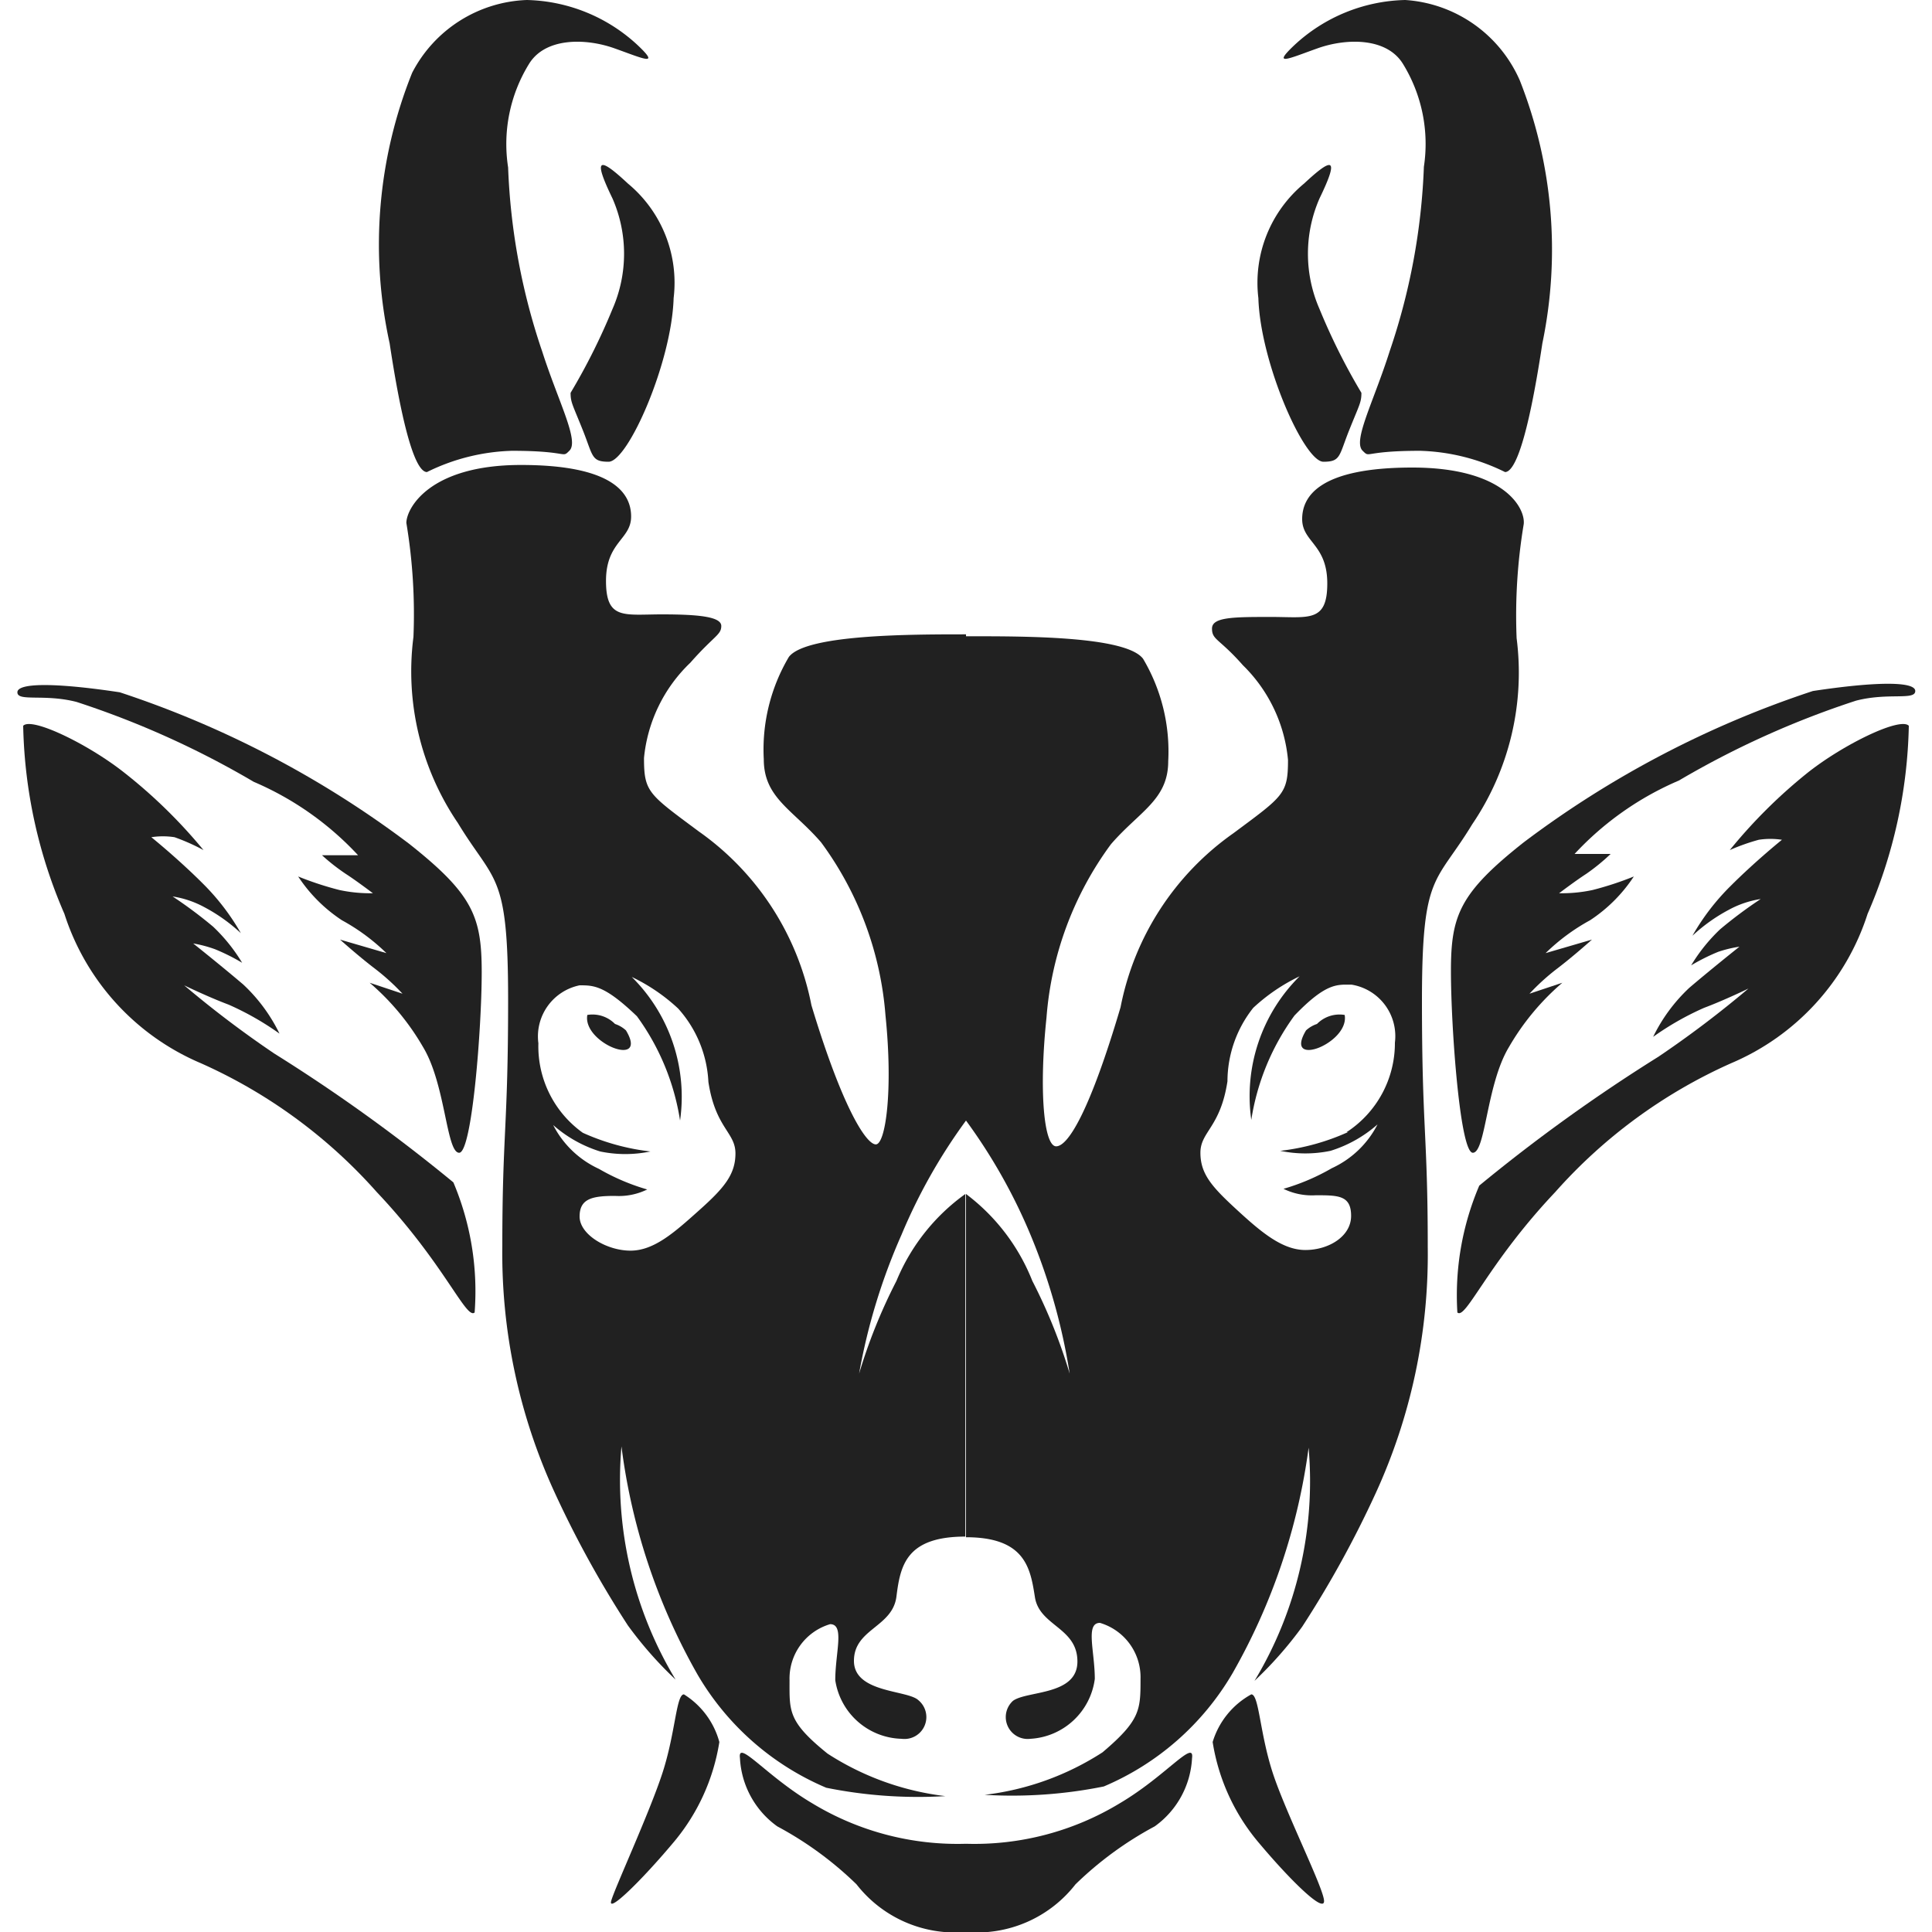 <svg xmlns="http://www.w3.org/2000/svg" viewBox="0 0 30 30"><path d="M18.83,27.05a3.19,3.19,0,0,0,.73,1.58c.48.57,1,1.08,1,.89s-.6-1.38-.8-2-.21-1.21-.33-1.21A1.26,1.26,0,0,0,18.83,27.05Z" transform="translate(0)" fill="#212121"/><path d="M18.51,27.3a1.39,1.39,0,0,1-.58,1.06,5.43,5.43,0,0,0-1.23.9A1.94,1.94,0,0,1,15,30V28.63A4.35,4.35,0,0,0,17.39,28C18.1,27.58,18.55,27,18.51,27.3Z" transform="translate(0)" fill="#212121"/><path d="M22.63,20.38c.13.12.47-.76,1.52-1.87a8,8,0,0,1,2.73-2A3.77,3.77,0,0,0,29,14.19a7.69,7.69,0,0,0,.64-2.92c-.13-.14-1,.28-1.56.72a8,8,0,0,0-1.22,1.21,3.2,3.2,0,0,1,.45-.16,1.19,1.19,0,0,1,.36,0s-.41.33-.8.72a3.58,3.58,0,0,0-.59.77,2.64,2.64,0,0,1,.56-.4,1.52,1.52,0,0,1,.5-.17,6.91,6.91,0,0,0-.63.47,2.67,2.67,0,0,0-.45.56,3.14,3.14,0,0,1,.42-.21,1.94,1.94,0,0,1,.33-.08s-.44.35-.78.64a2.6,2.6,0,0,0-.56.76,4.44,4.44,0,0,1,.79-.45c.32-.12.69-.3.69-.3a16.19,16.19,0,0,1-1.4,1.06,26.27,26.27,0,0,0-2.78,2A4.34,4.34,0,0,0,22.63,20.38Z" transform="translate(0)" fill="#212121"/><path d="M22.87,17.9c.2,0,.21-1.06.56-1.64a3.85,3.85,0,0,1,.83-1l-.51.17a3.49,3.49,0,0,1,.43-.39c.25-.19.54-.45.54-.45l-.72.21a3.14,3.14,0,0,1,.69-.51,2.37,2.37,0,0,0,.68-.68,5,5,0,0,1-.64.21,2.28,2.28,0,0,1-.52.05s.25-.19.42-.3a3.12,3.12,0,0,0,.38-.31h-.56a4.76,4.76,0,0,1,1.62-1.14,13.92,13.92,0,0,1,2.75-1.24c.5-.13.92,0,.92-.15s-.6-.15-1.59,0a15.52,15.52,0,0,0-4.49,2.35c-1,.79-1.13,1.14-1.13,2S22.67,17.9,22.87,17.9Z" transform="translate(0)" fill="#212121"/><path d="M20.55,7.17c.27,0,.24-.09.4-.49s.19-.43.19-.58a9.77,9.77,0,0,1-.65-1.3,2.14,2.14,0,0,1,0-1.72c.31-.64.21-.65-.24-.23a2,2,0,0,0-.71,1.78C19.57,5.63,20.25,7.17,20.55,7.17Z" transform="translate(0)" fill="#212121"/><path d="M21.16,7c.12.12,0,0,.89,0a3.17,3.17,0,0,1,1.32.33c.15,0,.35-.48.58-2a7.15,7.15,0,0,0-.35-4.08A2.09,2.09,0,0,0,21.82,0,2.61,2.61,0,0,0,20.1.7c-.36.34-.09.21.36.05S21.54.58,21.79,1a2.37,2.37,0,0,1,.32,1.59,10,10,0,0,1-.53,2.86C21.33,6.24,21,6.85,21.16,7Z" transform="translate(0)" fill="#212121"/><path d="M21.93,7.26c-1.43,0-1.71.44-1.71.8s.39.39.39,1-.29.52-.87.52-.92,0-.92.18.11.15.48.57A2.36,2.36,0,0,1,20,11.8c0,.53-.07.56-.85,1.14a4.31,4.31,0,0,0-1.75,2.7c-.47,1.59-.81,2.16-1,2.16s-.27-.86-.15-2a5.2,5.2,0,0,1,1-2.69c.44-.51.89-.69.89-1.29a2.82,2.82,0,0,0-.39-1.59c-.27-.36-1.9-.35-2.75-.35V17.4a8.6,8.6,0,0,1,1,1.77,9.35,9.35,0,0,1,.61,2.16,8.41,8.41,0,0,0-.58-1.44A3.13,3.13,0,0,0,15,18.54v5.33c.92,0,1,.48,1.07.93s.66.47.66,1-.78.45-1,.61A.34.34,0,0,0,16,27a1.07,1.07,0,0,0,1-.93c0-.43-.15-.87.08-.87a.88.88,0,0,1,.63.87c0,.48,0,.64-.59,1.14a4.3,4.3,0,0,1-1.83.66,7.19,7.19,0,0,0,1.85-.13,4.22,4.22,0,0,0,2-1.76,9.61,9.61,0,0,0,1.18-3.5,6,6,0,0,1-.84,3.62,6,6,0,0,0,.74-.84,16.19,16.19,0,0,0,1.14-2.07,8.89,8.89,0,0,0,.81-3.83c0-1.75-.09-1.82-.09-3.82s.21-1.8.78-2.74a4.19,4.19,0,0,0,.69-2.89,8.61,8.61,0,0,1,.11-1.77C23.69,7.9,23.37,7.26,21.93,7.26Zm-1,10.32a3.52,3.52,0,0,1-1.05.29,1.91,1.91,0,0,0,.78,0,2,2,0,0,0,.73-.41,1.5,1.5,0,0,1-.71.68,3.36,3.36,0,0,1-.75.32,1,1,0,0,0,.5.1c.35,0,.55,0,.55.32s-.35.53-.71.53-.69-.28-1.07-.63-.56-.55-.56-.88.31-.39.42-1.11a1.84,1.84,0,0,1,.4-1.14,2.87,2.87,0,0,1,.72-.49,2.62,2.62,0,0,0-.75,2.23,3.71,3.71,0,0,1,.67-1.62c.5-.52.67-.48.89-.48a.81.81,0,0,1,.67.9A1.65,1.65,0,0,1,20.91,17.58Z" transform="translate(0)" fill="#212121"/><path d="M20.28,16c-.36.6.68.2.6-.24a.07.07,0,0,0,0,0,.49.49,0,0,0-.43.14A.47.47,0,0,0,20.28,16Z" transform="translate(0)" fill="#212121"/><path d="M11.17,27.05a3.19,3.19,0,0,1-.73,1.58c-.48.57-1,1.08-.95.89s.6-1.38.8-2,.21-1.21.33-1.21A1.26,1.26,0,0,1,11.17,27.05Z" transform="translate(0)" fill="#212121"/><path d="M11.49,27.3a1.39,1.39,0,0,0,.58,1.06,5.43,5.43,0,0,1,1.23.9A1.94,1.94,0,0,0,15,30V28.63A4.35,4.35,0,0,1,12.61,28C11.9,27.58,11.45,27,11.49,27.3Z" transform="translate(0)" fill="#212121"/><path d="M7.37,20.38c-.13.12-.47-.76-1.52-1.87a8,8,0,0,0-2.73-2A3.77,3.77,0,0,1,1,14.19a7.69,7.69,0,0,1-.64-2.92c.13-.14,1,.28,1.56.72A8,8,0,0,1,3.16,13.2,3.2,3.2,0,0,0,2.71,13a1.19,1.19,0,0,0-.36,0s.41.33.8.72a3.58,3.58,0,0,1,.59.77,2.64,2.64,0,0,0-.56-.4,1.52,1.52,0,0,0-.5-.17,6.91,6.91,0,0,1,.63.47,2.67,2.67,0,0,1,.45.56,3.14,3.14,0,0,0-.42-.21A1.94,1.94,0,0,0,3,14.65s.44.35.78.64a2.6,2.6,0,0,1,.56.76,4.44,4.44,0,0,0-.79-.45c-.32-.12-.69-.3-.69-.3a16.19,16.19,0,0,0,1.4,1.06,26.27,26.27,0,0,1,2.78,2A4.34,4.34,0,0,1,7.37,20.38Z" transform="translate(0)" fill="#212121"/><path d="M7.13,17.9c-.2,0-.21-1.06-.56-1.64a3.85,3.85,0,0,0-.83-1l.51.17a3.49,3.49,0,0,0-.43-.39c-.25-.19-.54-.45-.54-.45l.72.21a3.14,3.14,0,0,0-.69-.51,2.37,2.37,0,0,1-.68-.68,5,5,0,0,0,.64.21,2.28,2.28,0,0,0,.52.05s-.25-.19-.42-.3A3.12,3.12,0,0,1,5,13.28h.56a4.76,4.76,0,0,0-1.62-1.14,13.92,13.92,0,0,0-2.75-1.24c-.5-.13-.92,0-.92-.15s.6-.15,1.59,0a15.52,15.52,0,0,1,4.49,2.35c1,.79,1.13,1.14,1.13,2S7.33,17.9,7.13,17.9Z" transform="translate(0)" fill="#212121"/><path d="M9.45,7.17c-.27,0-.24-.09-.4-.49s-.19-.43-.19-.58a9.77,9.77,0,0,0,.65-1.3,2.14,2.14,0,0,0,0-1.72c-.31-.64-.21-.65.24-.23a2,2,0,0,1,.71,1.78C10.43,5.63,9.75,7.17,9.45,7.17Z" transform="translate(0)" fill="#212121"/><path d="M8.84,7c-.12.12,0,0-.89,0a3.17,3.17,0,0,0-1.32.33c-.15,0-.35-.48-.58-2A7.15,7.15,0,0,1,6.4,1.13,2.09,2.09,0,0,1,8.18,0,2.61,2.61,0,0,1,9.9.7c.36.34.09.21-.36.05S8.46.58,8.21,1A2.37,2.37,0,0,0,7.89,2.6a10,10,0,0,0,.53,2.86C8.67,6.24,9,6.85,8.84,7Z" transform="translate(0)" fill="#212121"/><path d="M6.31,8.12a8.61,8.61,0,0,1,.11,1.77,4.19,4.19,0,0,0,.69,2.89c.57.94.78.75.78,2.74s-.09,2.07-.09,3.82a8.89,8.89,0,0,0,.81,3.83,16.19,16.19,0,0,0,1.14,2.07,6,6,0,0,0,.74.84,6,6,0,0,1-.84-3.62A9.61,9.61,0,0,0,10.83,26a4.22,4.22,0,0,0,2,1.76,7.19,7.19,0,0,0,1.85.13,4.3,4.3,0,0,1-1.83-.66c-.62-.5-.59-.66-.59-1.14a.88.88,0,0,1,.63-.87c.23,0,.08.44.08.87A1.07,1.07,0,0,0,14,27a.34.34,0,0,0,.26-.6c-.17-.16-1-.11-1-.61s.6-.52.66-1,.15-.93,1.07-.93V18.54a3.13,3.13,0,0,0-1.07,1.35,8.41,8.41,0,0,0-.58,1.44A9.35,9.35,0,0,1,14,19.17a8.6,8.6,0,0,1,1-1.77V9.85c-.85,0-2.48,0-2.75.35a2.82,2.82,0,0,0-.39,1.59c0,.6.45.78.89,1.29a5.2,5.2,0,0,1,1,2.69c.12,1.17,0,2-.15,2s-.52-.57-1-2.16a4.31,4.31,0,0,0-1.75-2.7c-.78-.58-.85-.61-.85-1.14a2.36,2.36,0,0,1,.72-1.48c.37-.42.48-.43.48-.57s-.33-.18-.92-.18-.87.09-.87-.52.39-.64.39-1-.28-.8-1.71-.8S6.31,7.9,6.31,8.12ZM8.36,16.2A.81.81,0,0,1,9,15.3c.22,0,.39,0,.89.48a3.71,3.71,0,0,1,.67,1.62,2.62,2.62,0,0,0-.75-2.23,2.87,2.87,0,0,1,.72.49A1.84,1.84,0,0,1,11,16.8c.11.72.42.78.42,1.11s-.18.54-.56.88-.7.63-1.07.63S9,19.17,9,18.89s.2-.32.55-.32a1,1,0,0,0,.5-.1,3.36,3.36,0,0,1-.75-.32,1.5,1.5,0,0,1-.71-.68,2,2,0,0,0,.73.41,1.91,1.91,0,0,0,.78,0,3.52,3.52,0,0,1-1.05-.29A1.65,1.65,0,0,1,8.36,16.2Z" transform="translate(0)" fill="#212121"/><path d="M9.72,16c.36.6-.68.2-.6-.24a.07.07,0,0,1,0,0,.49.49,0,0,1,.43.14A.47.47,0,0,1,9.72,16Z" transform="translate(0)" fill="#212121"/><rect width="30" height="30" fill="none"/></svg>